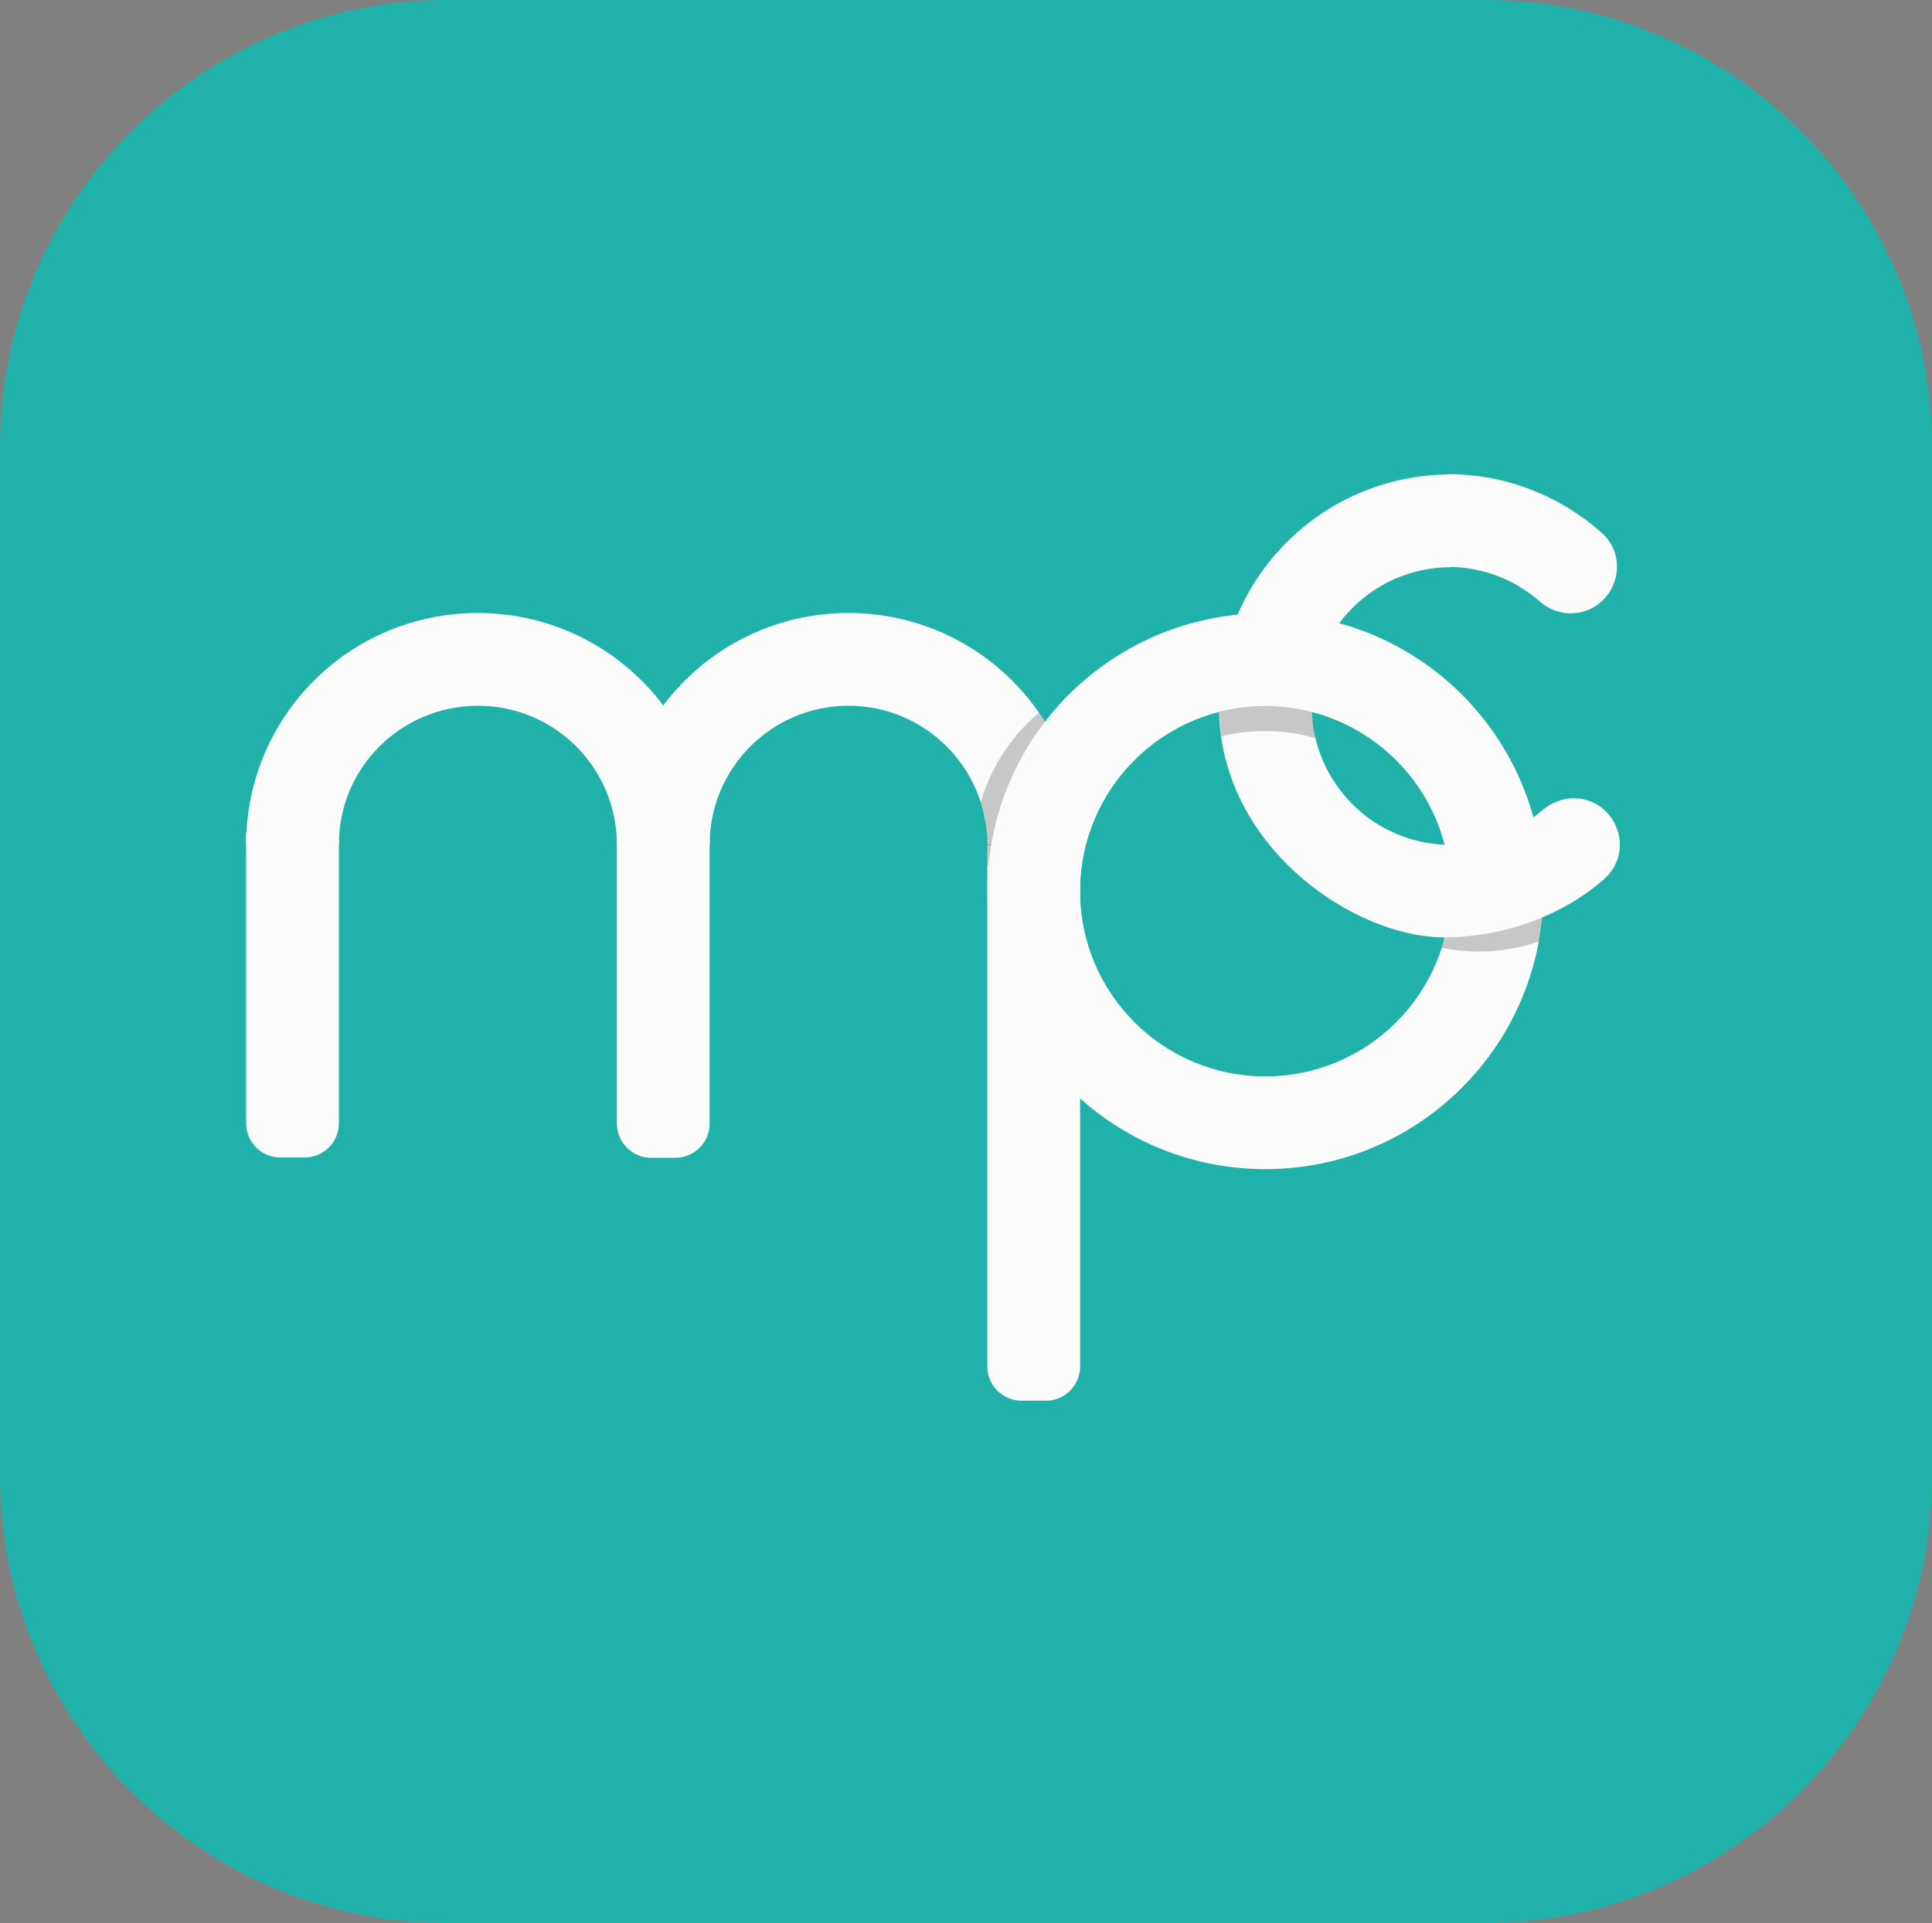 <?xml version="1.0" encoding="utf-8"?>
<!-- Generator: Adobe Illustrator 25.0.0, SVG Export Plug-In . SVG Version: 6.00 Build 0)  -->
<svg version="1.1" id="Layer_1" xmlns="http://www.w3.org/2000/svg" xmlns:xlink="http://www.w3.org/1999/xlink" x="0px" y="0px"
	 viewBox="0 0 679 676" style="enable-background:new 0 0 679 676;" xml:space="preserve">
<rect x="0" y="0" width="679" height="676" fill="#808080" stroke="none"/>
<style type="text/css">
	.st0{fill:#20B2AA;}
	.st1{fill:#0001C3;}
	.st2{fill:#FBFBFB;}
	.st3{opacity:0.21;enable-background:new    ;}
</style>
<path class="st0" d="M522,676H157C70.7,676,0,605.3,0,519V157C0,70.7,70.7,0,157,0h365c86.3,0,157,70.7,157,157v362
	C679,605.3,608.3,676,522,676z"/>
<g>
	<path class="st1" d="M509.8,297"/>
	<path class="st2" d="M347,297h32.6v183.4c0,6.6-5.4,12-12,12H359c-6.6,0-12-5.4-12-12V297z"/>
	<g>
		<path class="st2" d="M168,248.1c27,0,48.8,21.9,48.8,48.8h32.6c0-45-36.4-81.4-81.5-81.4s-81.4,36.4-81.4,81.4h32.6
			C119,270,140.9,248.1,168,248.1z"/>
	</g>
	<path class="st2" d="M509.8,297c-27,0-48.8-21.9-48.8-48.8s21.9-48.8,48.8-48.8v-32.6c-45,0-81.4,36.4-81.4,81.4
		c0,46,40.9,76.5,71.8,80.8c3.8,0.5,7.1,0.6,9.6,0.6C509.8,318.7,509.8,307.8,509.8,297z"/>
	<path class="st2" d="M86.5,292.9h32.6v102c0,6.6-5.4,12-12,12h-8.6c-6.6,0-12-5.4-12-12V292.9z"/>
	<g>
		<path class="st2" d="M298.2,215.5c-45,0-81.4,36.4-81.4,81.4h32.6c0-26.9,21.8-48.8,48.8-48.8S347,270,347,296.9h32.6
			C379.6,251.9,343.2,215.5,298.2,215.5z"/>
		<path class="st2" d="M216.8,395c0,6.6,5.4,12,12,12h8.6c6.6,0,12-5.4,12-12V291h-32.6L216.8,395L216.8,395z"/>
	</g>
	<path class="st3" d="M365.1,250.6c-8.7,7.3-15.5,17-19.5,28.4c-0.3,1-0.6,2-0.9,2.9c2.5,6.9,2.1,13.8,2.4,20.7
		c0.3,8.4,3.9-11.9,6.9-20.7c3.3-9.6,8.6-17.9,15.4-24.7C366.1,252,368.9,256.3,365.1,250.6z"/>
	<path class="st2" d="M444.7,215.6c-53.9,0-97.7,43.7-97.7,97.7c0,53.9,43.7,97.7,97.7,97.7c53.9,0,97.7-43.7,97.7-97.7
		S498.7,215.6,444.7,215.6z M444.7,378.4c-36,0-65.1-29.2-65.1-65.1c0-36,29.2-65.1,65.1-65.1s65.1,29.2,65.1,65.1
		S480.7,378.4,444.7,378.4z"/>
	<path class="st3" d="M542.1,321.5c0,0-8.9,2.9-13.6,3.6c-6.5,1-13,1-19.2,0.1l-2.6,8c7.4,1.5,15.3,1.8,23.2,0.5
		c3.8-0.6,7.4-1.5,10.9-2.7C541.4,330.2,542.1,321.5,542.1,321.5z"/>
	<path class="st2" d="M551.9,215.6L551.9,215.6c15,0,22.1-18.5,10.9-28.4c-14.4-12.7-33.2-20.5-53.9-20.5v32.6
		c12.3,0,23.5,4.5,32.1,12C544,214,547.9,215.6,551.9,215.6z"/>
	<path class="st2" d="M542,284.9c-8.6,7.5-21.9,12-34.2,12v32.6c20.7,0,41.7-7.8,56-20.5c11.2-9.9,4.1-28.4-10.9-28.4l0,0
		C548.9,280.7,545,282.3,542,284.9z"/>
	<path class="st3" d="M461.1,250.3c-5.3-1.4-10.8-2.1-16.5-2.1c-5.6,0-11,0.7-16.1,2c0.2,3.6,0.5,7.3,0.8,8.6
		c4.9-1.2,10.1-1.8,15.4-1.8c6.2,0,12.1,0.9,17.7,2.5C462,258.1,461,252.4,461.1,250.3z"/>
</g>
</svg>
